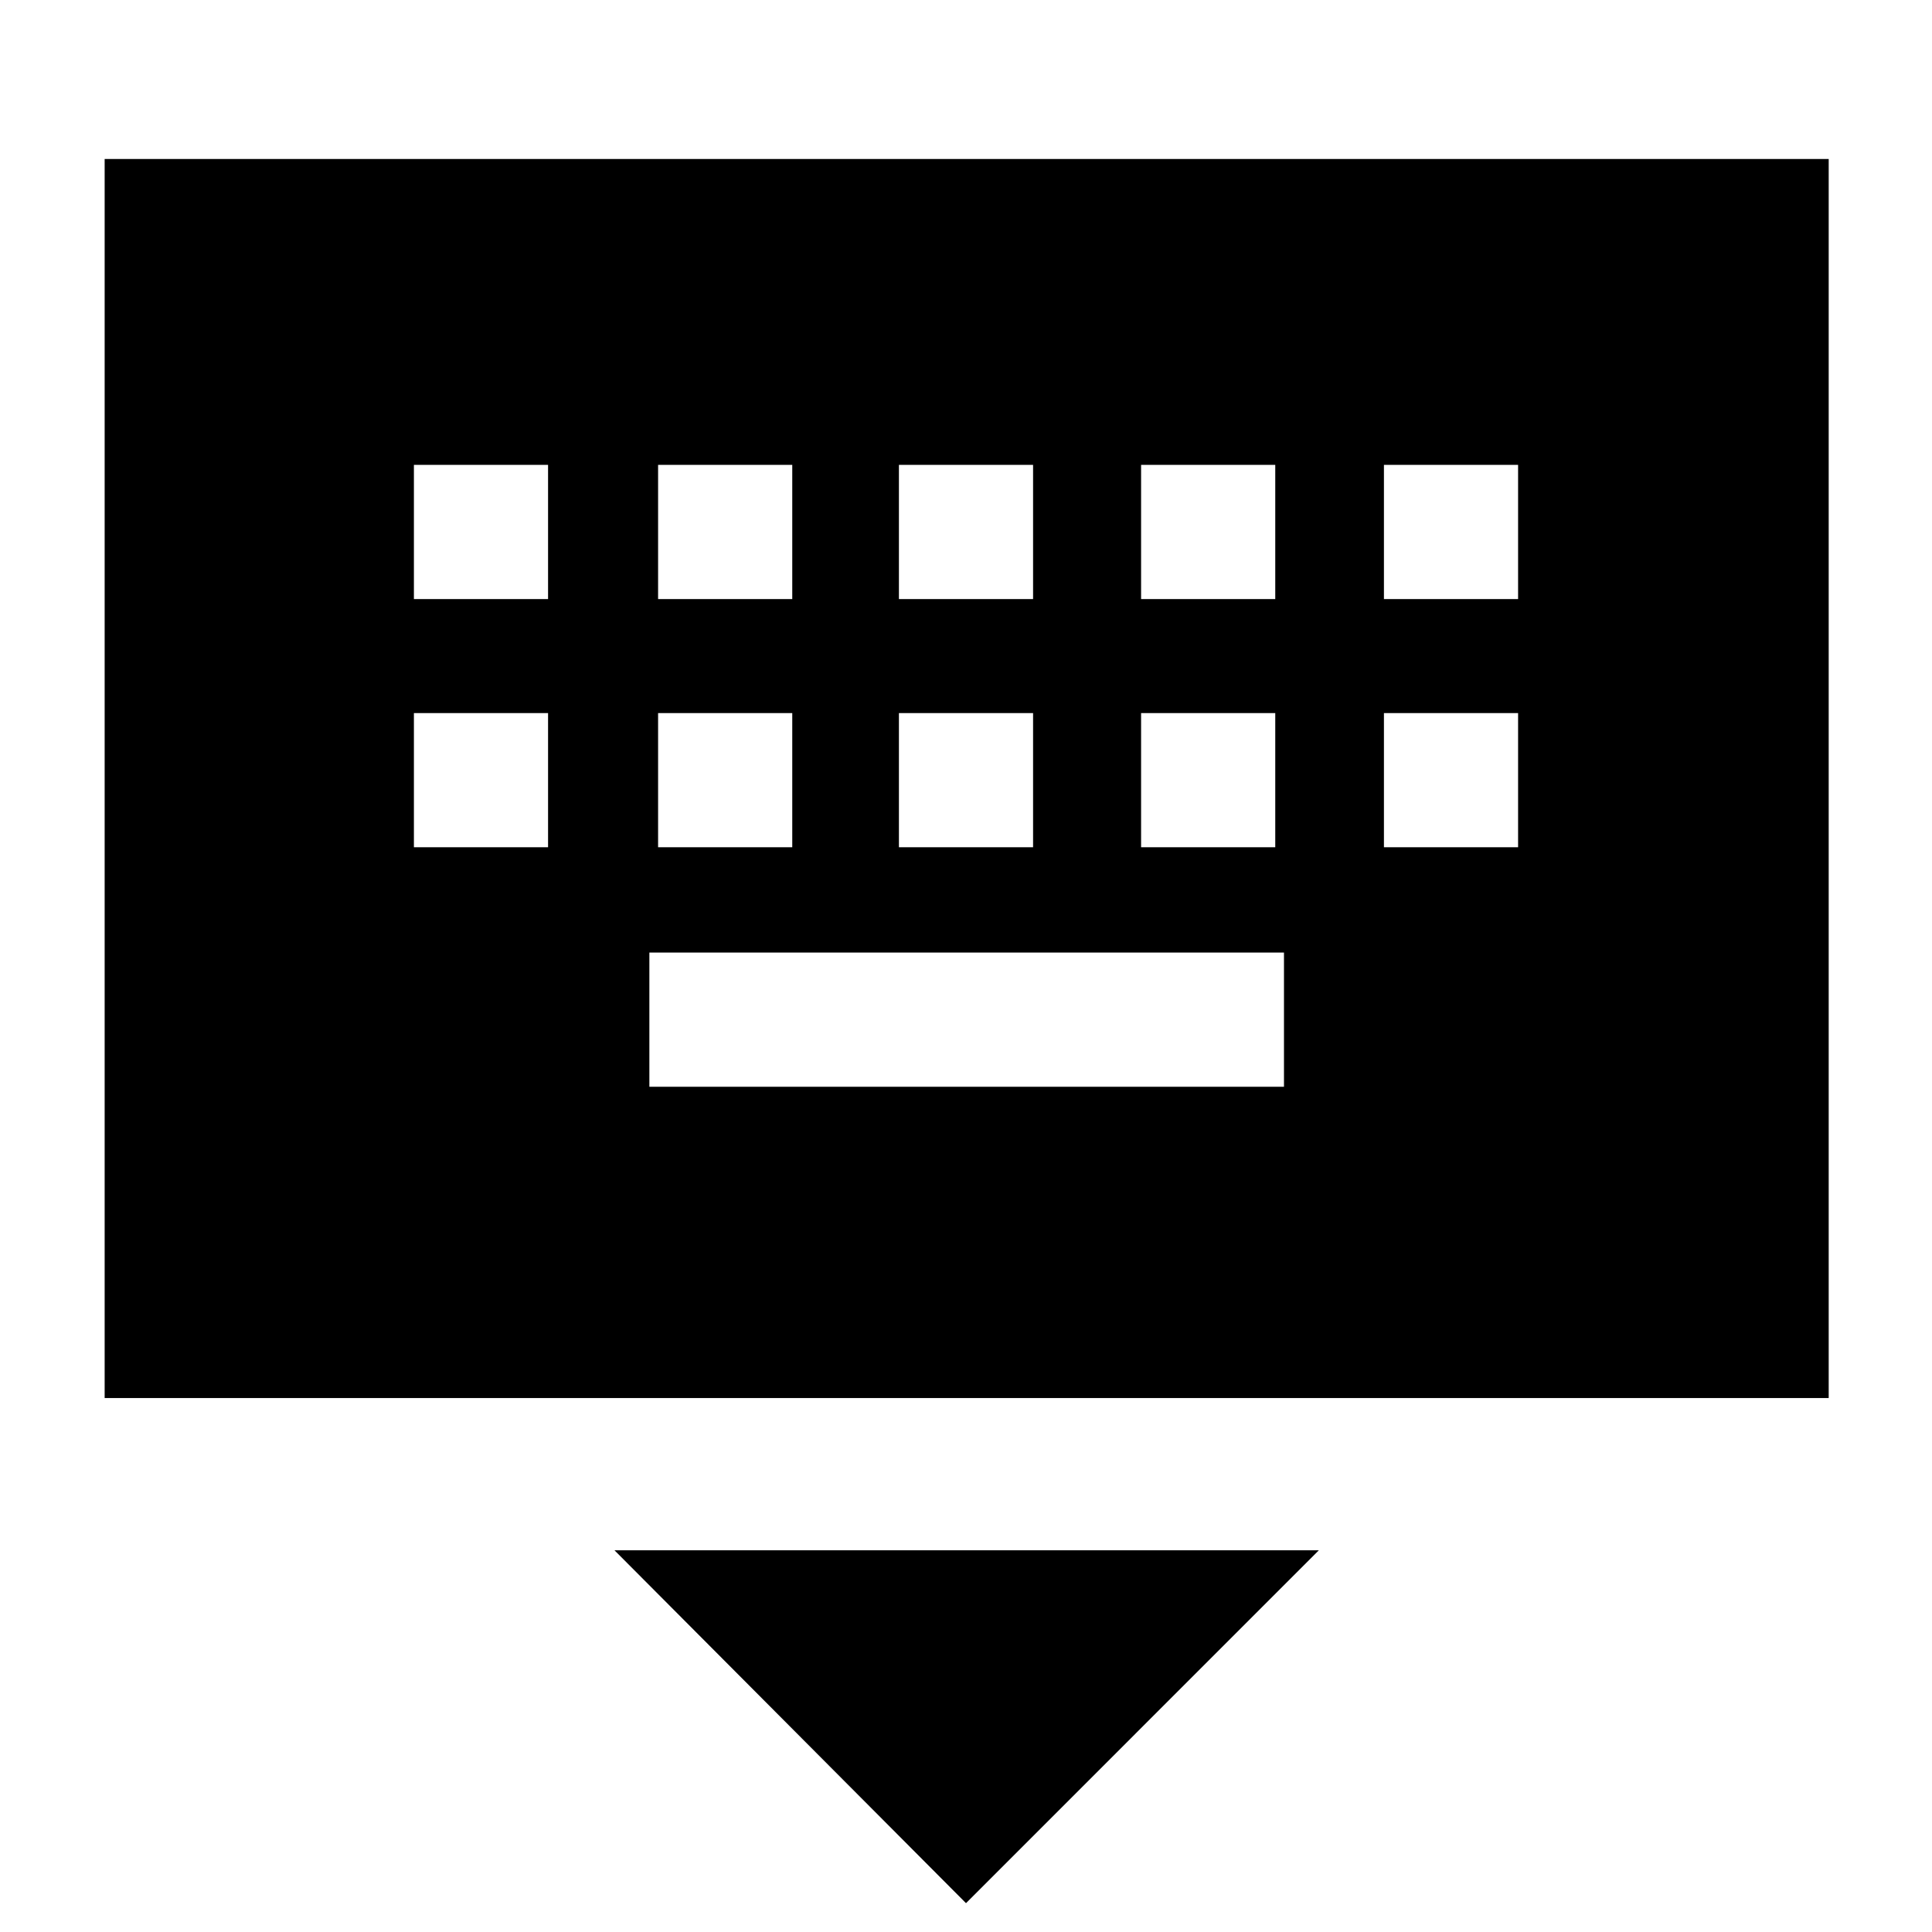 <svg xmlns="http://www.w3.org/2000/svg" height="40" viewBox="0 -960 960 960" width="40"><path d="M480-14.33 305.33-189.67h350L480-14.33Zm-428-251V-881h856.67v615.67H52ZM322.67-420H638v-66.67H322.67V-420Zm-117-119h66.66v-66.67h-66.66V-539ZM327-539h66.67v-66.67H327V-539Zm119.67 0h66.66v-66.67h-66.66V-539ZM567-539h66.67v-66.67H567V-539Zm120.67 0h66.66v-66.67h-66.66V-539Zm-482-123.33h66.66V-729h-66.66v66.67Zm121.33 0h66.67V-729H327v66.67Zm119.67 0h66.66V-729h-66.66v66.67Zm120.33 0h66.67V-729H567v66.67Zm120.67 0h66.66V-729h-66.66v66.67Z"/></svg>